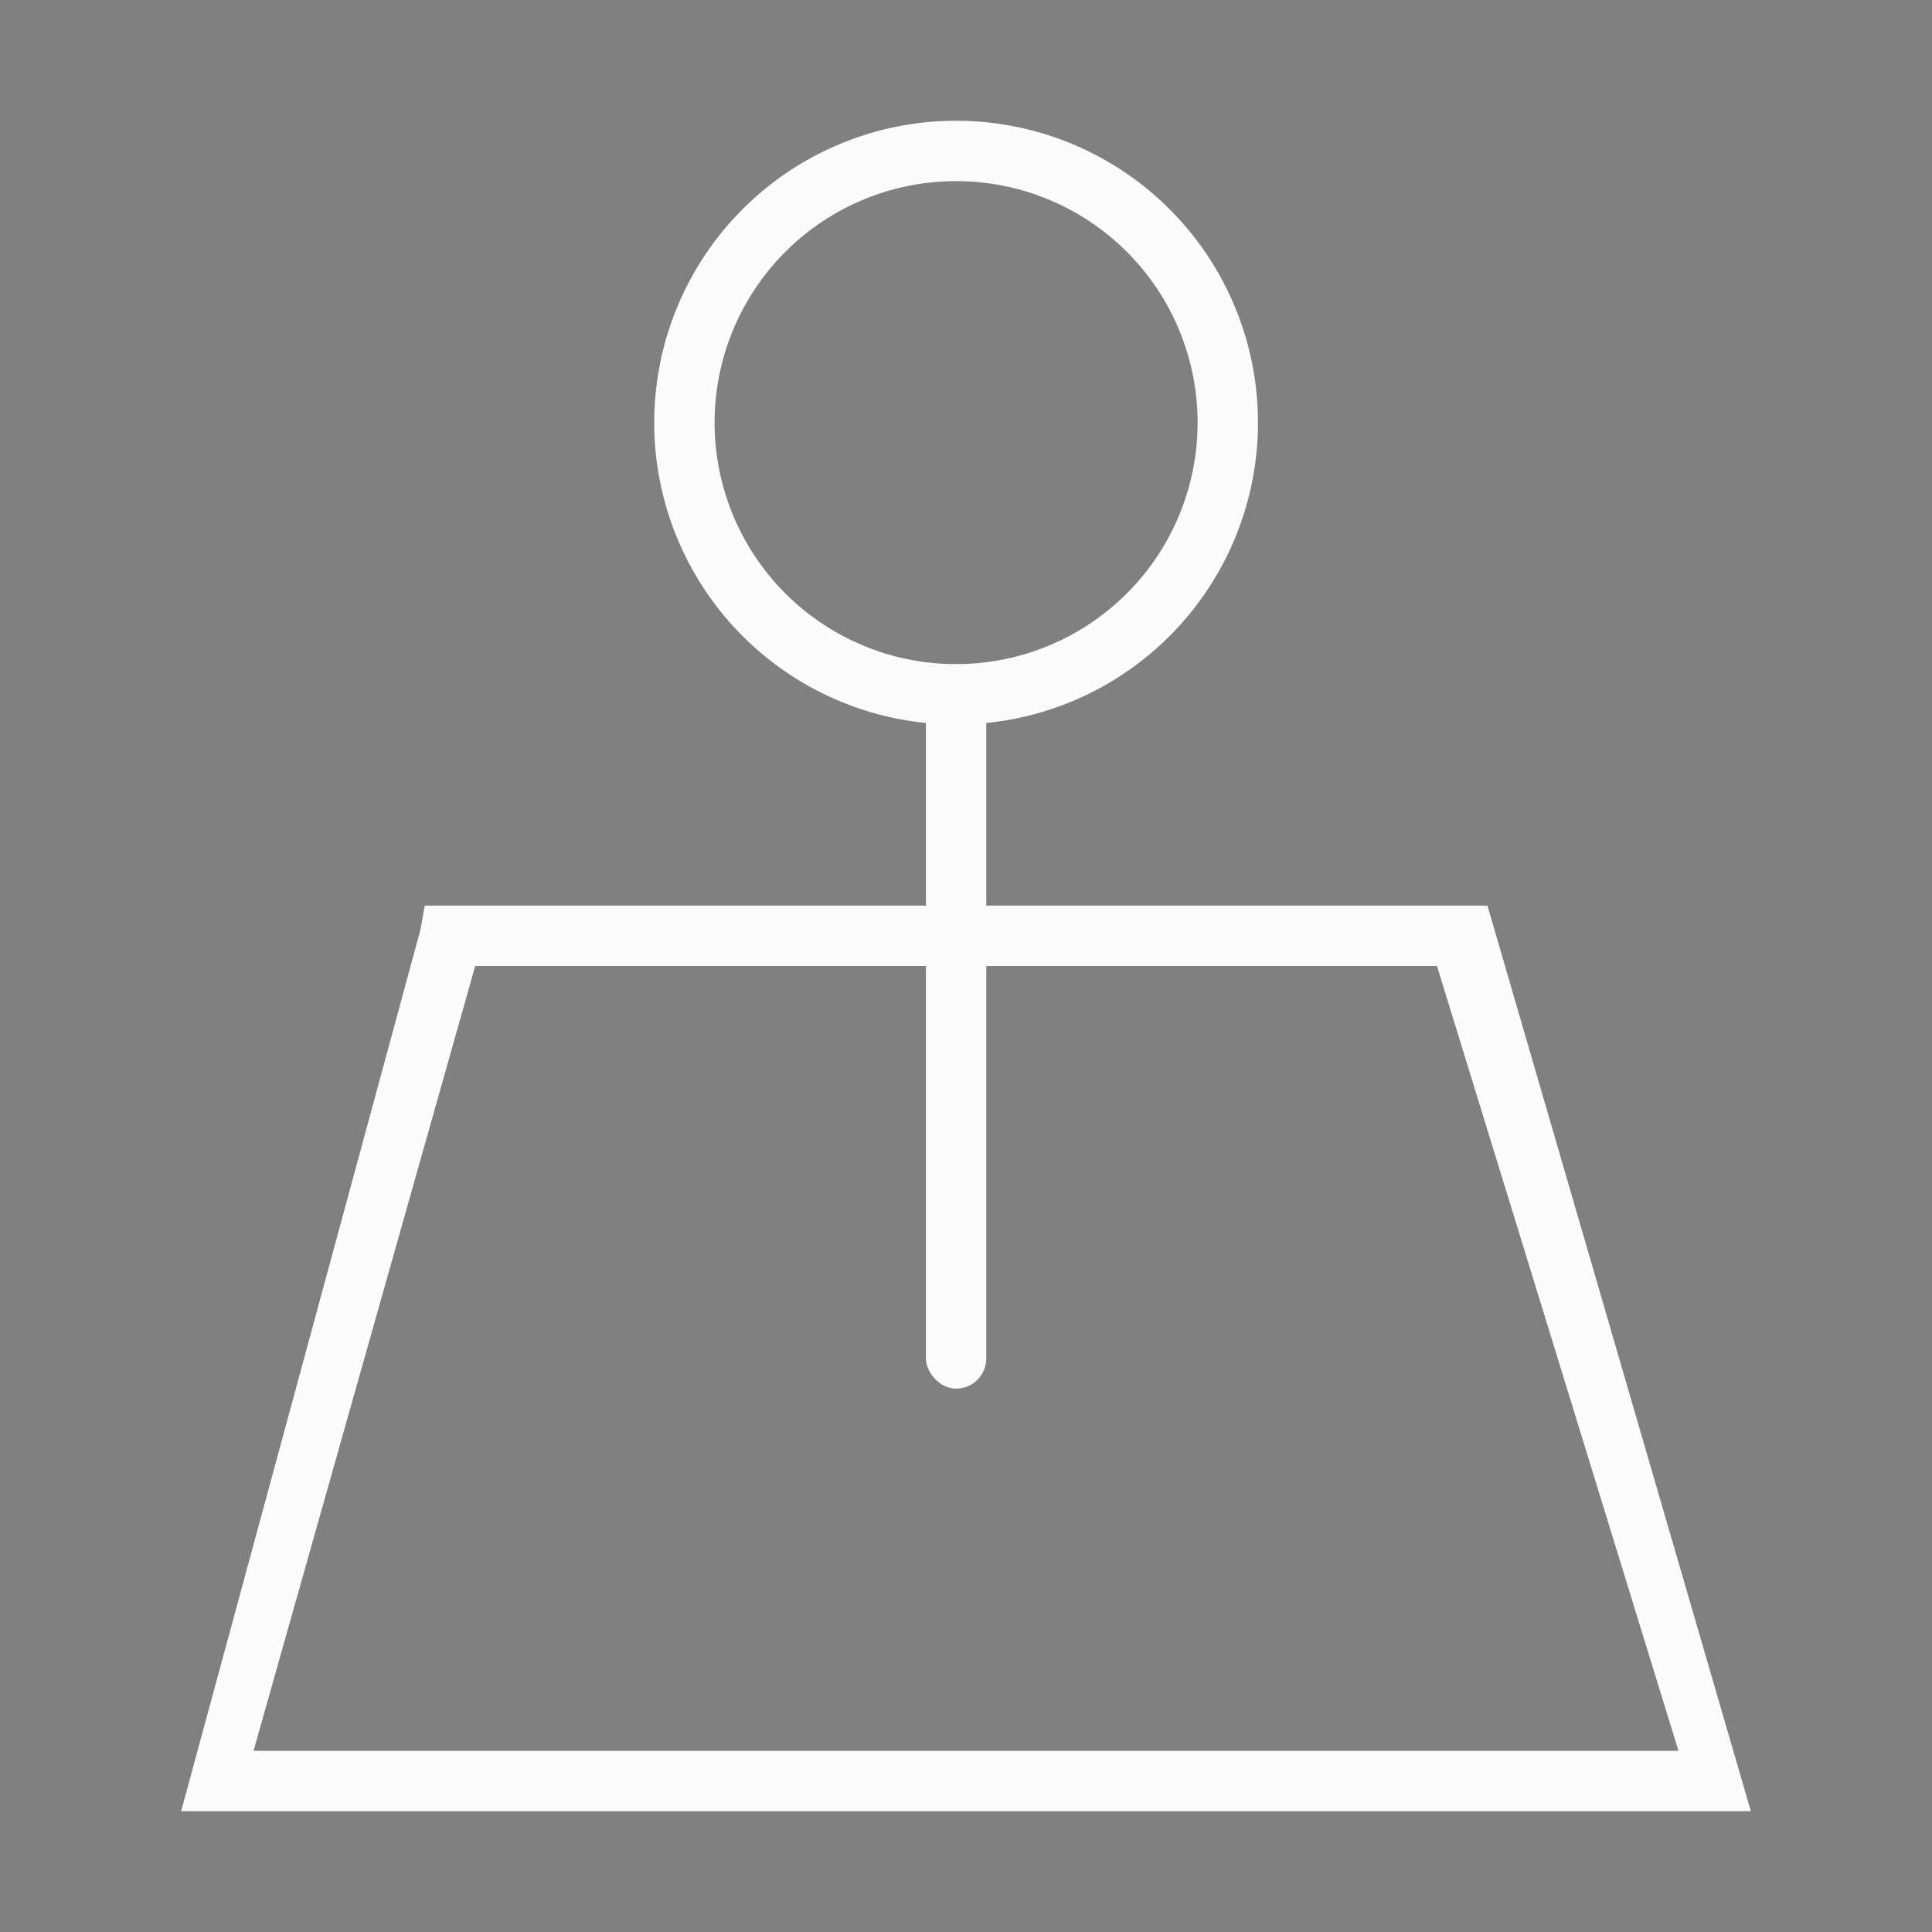 <?xml version="1.0" encoding="UTF-8" standalone="no"?>
<svg
   width="32"
   height="32"
   version="1.1"
   viewBox="0 0 32 32"
   id="svg33"
   sodipodi:docname="compass.svg"
   inkscape:version="1.1.1 (3bf5ae0d25, 2021-09-20, custom)"
   xmlns:inkscape="http://www.inkscape.org/namespaces/inkscape"
   xmlns:sodipodi="http://sodipodi.sourceforge.net/DTD/sodipodi-0.dtd"
   xmlns:xlink="http://www.w3.org/1999/xlink"
   xmlns="http://www.w3.org/2000/svg"
   xmlns:svg="http://www.w3.org/2000/svg">
  <rect x="0" y="0" width="32" height="32" fill="#808080" stroke="none"/>
  <sodipodi:namedview
     id="namedview35"
     pagecolor="#c8c8c8"
     bordercolor="#999999"
     borderopacity="1"
     inkscape:pageshadow="0"
     inkscape:pageopacity="0"
     inkscape:pagecheckerboard="0"
     showgrid="true"
     inkscape:zoom="8"
     inkscape:cx="-26.1875"
     inkscape:cy="8.75"
     inkscape:window-width="1920"
     inkscape:window-height="1005"
     inkscape:window-x="0"
     inkscape:window-y="0"
     inkscape:window-maximized="1"
     inkscape:current-layer="svg33"
     inkscape:snap-bbox="true"
     inkscape:snap-bbox-edge-midpoints="true"
     inkscape:bbox-nodes="true"
     inkscape:snap-nodes="true">
    <inkscape:grid
       type="xygrid"
       id="grid852" />
  </sodipodi:namedview>
  <defs
     id="defs16">
    <linearGradient
       id="linearGradient860">
      <stop
         stop-color="#4deb47"
         offset="0"
         id="stop2" />
      <stop
         stop-color="#ffa000"
         offset="1"
         id="stop4" />
    </linearGradient>
    <linearGradient
       id="linearGradient11">
      <stop
         stop-color="#5df240"
         offset="0"
         id="stop7" />
      <stop
         stop-color="#fff400"
         offset="1"
         id="stop9" />
    </linearGradient>
    <style
       id="current-color-scheme"
       type="text/css">.ColorScheme-Text { color:#565656; } .ColorScheme-Highlight { color:#5294e2; }</style>
    <linearGradient
       id="linearGradient848"
       x2="22"
       y1="11"
       y2="11"
       gradientTransform="matrix(1.273,0,0,1.273,2,2.055)"
       gradientUnits="userSpaceOnUse"
       xlink:href="#linearGradient860" />
    <linearGradient
       id="linearGradient877"
       x1="3"
       x2="19"
       y1="11"
       y2="11"
       gradientUnits="userSpaceOnUse"
       xlink:href="#linearGradient860"
       gradientTransform="translate(-24,10)" />
  </defs>
  <g
     id="compass">
    <rect
       style="fill:#fbfbfb;fill-opacity:1;fill-rule:evenodd;stroke-width:1.942;stroke-linecap:round;stroke-linejoin:round;paint-order:stroke fill markers;opacity:0.001"
       id="rect8020"
       width="32"
       height="32"
       x="0"
       y="0"
       ry="0.457" />
    <g
       id="g6318"
       transform="translate(-30,4)">
      <path
         style="color:#000000;fill:#fbfbfb;fill-opacity:1;-inkscape-stroke:none"
         d="M 37.035,11 36.961,11.41 33,26 H 59 L 54.637,11 Z m 0.836,1 h 15.93 l 4,13 H 34.199 Z"
         id="path1988"
         sodipodi:nodetypes="ccccccccccc" />
      <path
         id="path4216"
         style="fill:#fbfbfb;fill-opacity:1;fill-rule:evenodd;stroke-width:2.36;stroke-linecap:round;stroke-linejoin:round;paint-order:stroke fill markers"
         d="m 45.836,-2 a 5,5 0 0 0 -5,5 5,5 0 0 0 5,5 5,5 0 0 0 5,-5 5,5 0 0 0 -5,-5 z m 0,1 a 4,4 0 0 1 4,4 4,4 0 0 1 -4,4 4,4 0 0 1 -4,-4 4,4 0 0 1 4,-4 z" />
      <rect
         style="fill:#fbfbfb;fill-opacity:1;fill-rule:evenodd;stroke-width:1.966;stroke-linecap:round;stroke-linejoin:round;paint-order:stroke fill markers"
         id="rect4985"
         width="1"
         height="12"
         x="45.336"
         y="7"
         ry="0.5" />
    </g>
  </g>
  <g
     id="22-22-compass">
    <rect
       style="opacity:0.001;fill:#000000;fill-opacity:1;fill-rule:evenodd;stroke-width:0.176;stroke-linecap:round;stroke-linejoin:round;paint-order:stroke fill markers"
       id="rect35320"
       width="22"
       height="22"
       x="-24"
       y="10"
       ry="0" />
    <g
       id="g7894"
       transform="translate(3,26)">
      <path
         style="color:#000000;fill:#fbfbfb;fill-opacity:1;-inkscape-stroke:none"
         d="m -22.766,-5 -0.074,0.41 L -25,4 h 18 l -2.562,-9 z m 0.836,1 h 11.531 l 2.199,7 h -15.602 z"
         id="path6320"
         sodipodi:nodetypes="ccccccccccc" />
      <rect
         style="fill:#fbfbfb;fill-opacity:1;fill-rule:evenodd;stroke-width:1.703;stroke-linecap:round;stroke-linejoin:round;paint-order:stroke fill markers"
         id="rect6324"
         width="1"
         height="9"
         x="-16.5"
         y="-9"
         ry="0.5" />
      <path
         id="path6695"
         style="fill:#fbfbfb;fill-opacity:1;fill-rule:evenodd;stroke-width:1.274;stroke-linecap:round;stroke-linejoin:round;paint-order:stroke fill markers"
         d="m -16,-14 a 3,3 0 0 0 -3,3 3,3 0 0 0 3,3 3,3 0 0 0 3,-3 3,3 0 0 0 -3,-3 z m 0,1 a 2,2 0 0 1 2,2 2,2 0 0 1 -2,2 2,2 0 0 1 -2,-2 2,2 0 0 1 2,-2 z" />
    </g>
  </g>
</svg>

